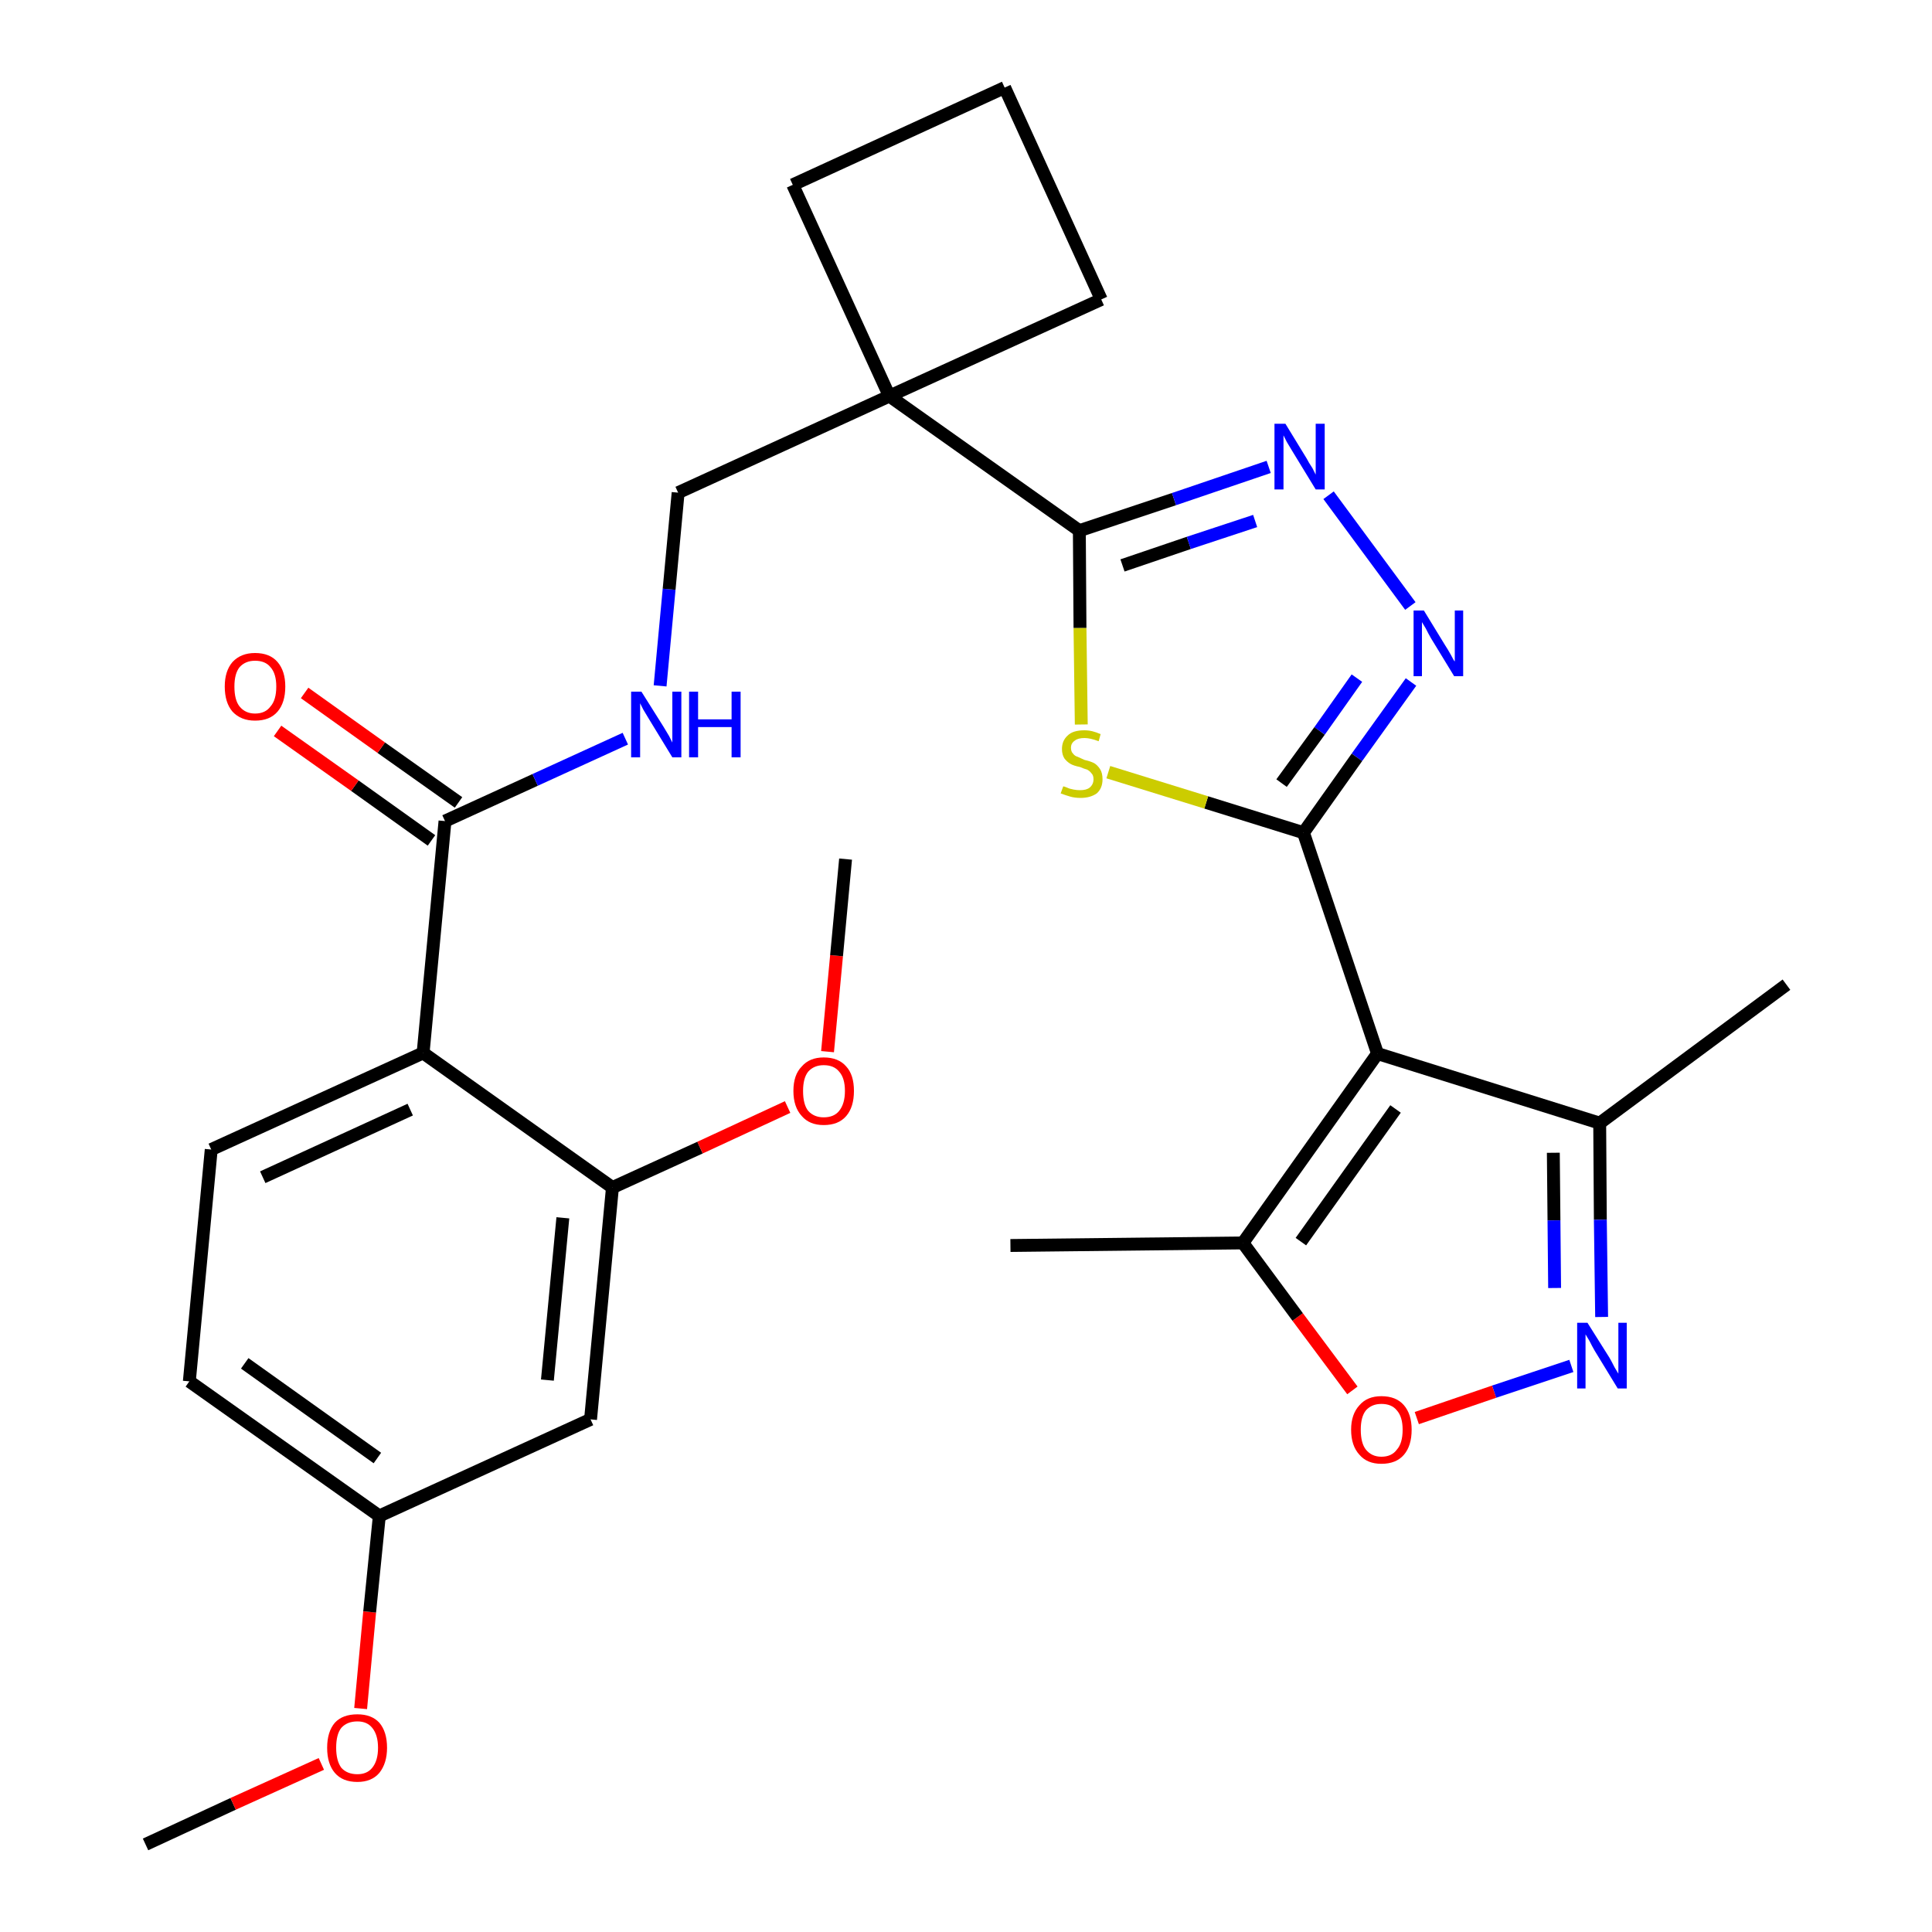 <?xml version='1.0' encoding='iso-8859-1'?>
<svg version='1.1' baseProfile='full'
              xmlns='http://www.w3.org/2000/svg'
                      xmlns:rdkit='http://www.rdkit.org/xml'
                      xmlns:xlink='http://www.w3.org/1999/xlink'
                  xml:space='preserve'
width='300px' height='300px' viewBox='0 0 300 300'>
<!-- END OF HEADER -->
<path class='bond-0 atom-0 atom-1' d='M 22.6,286.4 L 36.2,280.1' style='fill:none;fill-rule:evenodd;stroke:#000000;stroke-width:2.0px;stroke-linecap:butt;stroke-linejoin:miter;stroke-opacity:1' />
<path class='bond-0 atom-0 atom-1' d='M 36.2,280.1 L 49.9,273.9' style='fill:none;fill-rule:evenodd;stroke:#FF0000;stroke-width:2.0px;stroke-linecap:butt;stroke-linejoin:miter;stroke-opacity:1' />
<path class='bond-1 atom-1 atom-2' d='M 56.0,265.3 L 57.4,250.3' style='fill:none;fill-rule:evenodd;stroke:#FF0000;stroke-width:2.0px;stroke-linecap:butt;stroke-linejoin:miter;stroke-opacity:1' />
<path class='bond-1 atom-1 atom-2' d='M 57.4,250.3 L 58.9,235.4' style='fill:none;fill-rule:evenodd;stroke:#000000;stroke-width:2.0px;stroke-linecap:butt;stroke-linejoin:miter;stroke-opacity:1' />
<path class='bond-2 atom-2 atom-3' d='M 58.9,235.4 L 29.4,214.5' style='fill:none;fill-rule:evenodd;stroke:#000000;stroke-width:2.0px;stroke-linecap:butt;stroke-linejoin:miter;stroke-opacity:1' />
<path class='bond-2 atom-2 atom-3' d='M 58.6,226.4 L 38.0,211.7' style='fill:none;fill-rule:evenodd;stroke:#000000;stroke-width:2.0px;stroke-linecap:butt;stroke-linejoin:miter;stroke-opacity:1' />
<path class='bond-29 atom-29 atom-2' d='M 91.7,220.4 L 58.9,235.4' style='fill:none;fill-rule:evenodd;stroke:#000000;stroke-width:2.0px;stroke-linecap:butt;stroke-linejoin:miter;stroke-opacity:1' />
<path class='bond-3 atom-3 atom-4' d='M 29.4,214.5 L 32.8,178.5' style='fill:none;fill-rule:evenodd;stroke:#000000;stroke-width:2.0px;stroke-linecap:butt;stroke-linejoin:miter;stroke-opacity:1' />
<path class='bond-4 atom-4 atom-5' d='M 32.8,178.5 L 65.7,163.5' style='fill:none;fill-rule:evenodd;stroke:#000000;stroke-width:2.0px;stroke-linecap:butt;stroke-linejoin:miter;stroke-opacity:1' />
<path class='bond-4 atom-4 atom-5' d='M 40.8,182.8 L 63.7,172.3' style='fill:none;fill-rule:evenodd;stroke:#000000;stroke-width:2.0px;stroke-linecap:butt;stroke-linejoin:miter;stroke-opacity:1' />
<path class='bond-5 atom-5 atom-6' d='M 65.7,163.5 L 69.1,127.5' style='fill:none;fill-rule:evenodd;stroke:#000000;stroke-width:2.0px;stroke-linecap:butt;stroke-linejoin:miter;stroke-opacity:1' />
<path class='bond-25 atom-5 atom-26' d='M 65.7,163.5 L 95.1,184.4' style='fill:none;fill-rule:evenodd;stroke:#000000;stroke-width:2.0px;stroke-linecap:butt;stroke-linejoin:miter;stroke-opacity:1' />
<path class='bond-6 atom-6 atom-7' d='M 71.2,124.6 L 59.2,116.1' style='fill:none;fill-rule:evenodd;stroke:#000000;stroke-width:2.0px;stroke-linecap:butt;stroke-linejoin:miter;stroke-opacity:1' />
<path class='bond-6 atom-6 atom-7' d='M 59.2,116.1 L 47.3,107.6' style='fill:none;fill-rule:evenodd;stroke:#FF0000;stroke-width:2.0px;stroke-linecap:butt;stroke-linejoin:miter;stroke-opacity:1' />
<path class='bond-6 atom-6 atom-7' d='M 67.0,130.5 L 55.1,122.0' style='fill:none;fill-rule:evenodd;stroke:#000000;stroke-width:2.0px;stroke-linecap:butt;stroke-linejoin:miter;stroke-opacity:1' />
<path class='bond-6 atom-6 atom-7' d='M 55.1,122.0 L 43.1,113.5' style='fill:none;fill-rule:evenodd;stroke:#FF0000;stroke-width:2.0px;stroke-linecap:butt;stroke-linejoin:miter;stroke-opacity:1' />
<path class='bond-7 atom-6 atom-8' d='M 69.1,127.5 L 83.1,121.1' style='fill:none;fill-rule:evenodd;stroke:#000000;stroke-width:2.0px;stroke-linecap:butt;stroke-linejoin:miter;stroke-opacity:1' />
<path class='bond-7 atom-6 atom-8' d='M 83.1,121.1 L 97.1,114.7' style='fill:none;fill-rule:evenodd;stroke:#0000FF;stroke-width:2.0px;stroke-linecap:butt;stroke-linejoin:miter;stroke-opacity:1' />
<path class='bond-8 atom-8 atom-9' d='M 102.5,106.5 L 103.9,91.5' style='fill:none;fill-rule:evenodd;stroke:#0000FF;stroke-width:2.0px;stroke-linecap:butt;stroke-linejoin:miter;stroke-opacity:1' />
<path class='bond-8 atom-8 atom-9' d='M 103.9,91.5 L 105.3,76.5' style='fill:none;fill-rule:evenodd;stroke:#000000;stroke-width:2.0px;stroke-linecap:butt;stroke-linejoin:miter;stroke-opacity:1' />
<path class='bond-9 atom-9 atom-10' d='M 105.3,76.5 L 138.1,61.5' style='fill:none;fill-rule:evenodd;stroke:#000000;stroke-width:2.0px;stroke-linecap:butt;stroke-linejoin:miter;stroke-opacity:1' />
<path class='bond-10 atom-10 atom-11' d='M 138.1,61.5 L 167.6,82.4' style='fill:none;fill-rule:evenodd;stroke:#000000;stroke-width:2.0px;stroke-linecap:butt;stroke-linejoin:miter;stroke-opacity:1' />
<path class='bond-22 atom-10 atom-23' d='M 138.1,61.5 L 123.1,28.7' style='fill:none;fill-rule:evenodd;stroke:#000000;stroke-width:2.0px;stroke-linecap:butt;stroke-linejoin:miter;stroke-opacity:1' />
<path class='bond-30 atom-25 atom-10' d='M 171.0,46.5 L 138.1,61.5' style='fill:none;fill-rule:evenodd;stroke:#000000;stroke-width:2.0px;stroke-linecap:butt;stroke-linejoin:miter;stroke-opacity:1' />
<path class='bond-11 atom-11 atom-12' d='M 167.6,82.4 L 182.3,77.5' style='fill:none;fill-rule:evenodd;stroke:#000000;stroke-width:2.0px;stroke-linecap:butt;stroke-linejoin:miter;stroke-opacity:1' />
<path class='bond-11 atom-11 atom-12' d='M 182.3,77.5 L 197.0,72.5' style='fill:none;fill-rule:evenodd;stroke:#0000FF;stroke-width:2.0px;stroke-linecap:butt;stroke-linejoin:miter;stroke-opacity:1' />
<path class='bond-11 atom-11 atom-12' d='M 174.3,87.8 L 184.6,84.3' style='fill:none;fill-rule:evenodd;stroke:#000000;stroke-width:2.0px;stroke-linecap:butt;stroke-linejoin:miter;stroke-opacity:1' />
<path class='bond-11 atom-11 atom-12' d='M 184.6,84.3 L 194.9,80.9' style='fill:none;fill-rule:evenodd;stroke:#0000FF;stroke-width:2.0px;stroke-linecap:butt;stroke-linejoin:miter;stroke-opacity:1' />
<path class='bond-31 atom-22 atom-11' d='M 167.9,112.5 L 167.7,97.5' style='fill:none;fill-rule:evenodd;stroke:#CCCC00;stroke-width:2.0px;stroke-linecap:butt;stroke-linejoin:miter;stroke-opacity:1' />
<path class='bond-31 atom-22 atom-11' d='M 167.7,97.5 L 167.6,82.4' style='fill:none;fill-rule:evenodd;stroke:#000000;stroke-width:2.0px;stroke-linecap:butt;stroke-linejoin:miter;stroke-opacity:1' />
<path class='bond-12 atom-12 atom-13' d='M 206.3,76.9 L 219.0,94.1' style='fill:none;fill-rule:evenodd;stroke:#0000FF;stroke-width:2.0px;stroke-linecap:butt;stroke-linejoin:miter;stroke-opacity:1' />
<path class='bond-13 atom-13 atom-14' d='M 219.1,105.9 L 210.7,117.6' style='fill:none;fill-rule:evenodd;stroke:#0000FF;stroke-width:2.0px;stroke-linecap:butt;stroke-linejoin:miter;stroke-opacity:1' />
<path class='bond-13 atom-13 atom-14' d='M 210.7,117.6 L 202.4,129.3' style='fill:none;fill-rule:evenodd;stroke:#000000;stroke-width:2.0px;stroke-linecap:butt;stroke-linejoin:miter;stroke-opacity:1' />
<path class='bond-13 atom-13 atom-14' d='M 210.7,105.3 L 204.9,113.5' style='fill:none;fill-rule:evenodd;stroke:#0000FF;stroke-width:2.0px;stroke-linecap:butt;stroke-linejoin:miter;stroke-opacity:1' />
<path class='bond-13 atom-13 atom-14' d='M 204.9,113.5 L 199.0,121.6' style='fill:none;fill-rule:evenodd;stroke:#000000;stroke-width:2.0px;stroke-linecap:butt;stroke-linejoin:miter;stroke-opacity:1' />
<path class='bond-14 atom-14 atom-15' d='M 202.4,129.3 L 213.9,163.6' style='fill:none;fill-rule:evenodd;stroke:#000000;stroke-width:2.0px;stroke-linecap:butt;stroke-linejoin:miter;stroke-opacity:1' />
<path class='bond-21 atom-14 atom-22' d='M 202.4,129.3 L 187.3,124.6' style='fill:none;fill-rule:evenodd;stroke:#000000;stroke-width:2.0px;stroke-linecap:butt;stroke-linejoin:miter;stroke-opacity:1' />
<path class='bond-21 atom-14 atom-22' d='M 187.3,124.6 L 172.1,119.9' style='fill:none;fill-rule:evenodd;stroke:#CCCC00;stroke-width:2.0px;stroke-linecap:butt;stroke-linejoin:miter;stroke-opacity:1' />
<path class='bond-15 atom-15 atom-16' d='M 213.9,163.6 L 248.4,174.4' style='fill:none;fill-rule:evenodd;stroke:#000000;stroke-width:2.0px;stroke-linecap:butt;stroke-linejoin:miter;stroke-opacity:1' />
<path class='bond-32 atom-20 atom-15' d='M 193.0,193.0 L 213.9,163.6' style='fill:none;fill-rule:evenodd;stroke:#000000;stroke-width:2.0px;stroke-linecap:butt;stroke-linejoin:miter;stroke-opacity:1' />
<path class='bond-32 atom-20 atom-15' d='M 202.0,192.8 L 216.7,172.2' style='fill:none;fill-rule:evenodd;stroke:#000000;stroke-width:2.0px;stroke-linecap:butt;stroke-linejoin:miter;stroke-opacity:1' />
<path class='bond-16 atom-16 atom-17' d='M 248.4,174.4 L 277.4,152.9' style='fill:none;fill-rule:evenodd;stroke:#000000;stroke-width:2.0px;stroke-linecap:butt;stroke-linejoin:miter;stroke-opacity:1' />
<path class='bond-17 atom-16 atom-18' d='M 248.4,174.4 L 248.5,189.4' style='fill:none;fill-rule:evenodd;stroke:#000000;stroke-width:2.0px;stroke-linecap:butt;stroke-linejoin:miter;stroke-opacity:1' />
<path class='bond-17 atom-16 atom-18' d='M 248.5,189.4 L 248.7,204.5' style='fill:none;fill-rule:evenodd;stroke:#0000FF;stroke-width:2.0px;stroke-linecap:butt;stroke-linejoin:miter;stroke-opacity:1' />
<path class='bond-17 atom-16 atom-18' d='M 241.2,179.0 L 241.3,189.5' style='fill:none;fill-rule:evenodd;stroke:#000000;stroke-width:2.0px;stroke-linecap:butt;stroke-linejoin:miter;stroke-opacity:1' />
<path class='bond-17 atom-16 atom-18' d='M 241.3,189.5 L 241.4,200.0' style='fill:none;fill-rule:evenodd;stroke:#0000FF;stroke-width:2.0px;stroke-linecap:butt;stroke-linejoin:miter;stroke-opacity:1' />
<path class='bond-18 atom-18 atom-19' d='M 244.0,212.1 L 232.0,216.1' style='fill:none;fill-rule:evenodd;stroke:#0000FF;stroke-width:2.0px;stroke-linecap:butt;stroke-linejoin:miter;stroke-opacity:1' />
<path class='bond-18 atom-18 atom-19' d='M 232.0,216.1 L 220.0,220.2' style='fill:none;fill-rule:evenodd;stroke:#FF0000;stroke-width:2.0px;stroke-linecap:butt;stroke-linejoin:miter;stroke-opacity:1' />
<path class='bond-19 atom-19 atom-20' d='M 210.0,215.9 L 201.5,204.5' style='fill:none;fill-rule:evenodd;stroke:#FF0000;stroke-width:2.0px;stroke-linecap:butt;stroke-linejoin:miter;stroke-opacity:1' />
<path class='bond-19 atom-19 atom-20' d='M 201.5,204.5 L 193.0,193.0' style='fill:none;fill-rule:evenodd;stroke:#000000;stroke-width:2.0px;stroke-linecap:butt;stroke-linejoin:miter;stroke-opacity:1' />
<path class='bond-20 atom-20 atom-21' d='M 193.0,193.0 L 156.9,193.4' style='fill:none;fill-rule:evenodd;stroke:#000000;stroke-width:2.0px;stroke-linecap:butt;stroke-linejoin:miter;stroke-opacity:1' />
<path class='bond-23 atom-23 atom-24' d='M 123.1,28.7 L 156.0,13.6' style='fill:none;fill-rule:evenodd;stroke:#000000;stroke-width:2.0px;stroke-linecap:butt;stroke-linejoin:miter;stroke-opacity:1' />
<path class='bond-24 atom-24 atom-25' d='M 156.0,13.6 L 171.0,46.5' style='fill:none;fill-rule:evenodd;stroke:#000000;stroke-width:2.0px;stroke-linecap:butt;stroke-linejoin:miter;stroke-opacity:1' />
<path class='bond-26 atom-26 atom-27' d='M 95.1,184.4 L 108.7,178.2' style='fill:none;fill-rule:evenodd;stroke:#000000;stroke-width:2.0px;stroke-linecap:butt;stroke-linejoin:miter;stroke-opacity:1' />
<path class='bond-26 atom-26 atom-27' d='M 108.7,178.2 L 122.3,171.9' style='fill:none;fill-rule:evenodd;stroke:#FF0000;stroke-width:2.0px;stroke-linecap:butt;stroke-linejoin:miter;stroke-opacity:1' />
<path class='bond-28 atom-26 atom-29' d='M 95.1,184.4 L 91.7,220.4' style='fill:none;fill-rule:evenodd;stroke:#000000;stroke-width:2.0px;stroke-linecap:butt;stroke-linejoin:miter;stroke-opacity:1' />
<path class='bond-28 atom-26 atom-29' d='M 87.4,189.1 L 85.0,214.3' style='fill:none;fill-rule:evenodd;stroke:#000000;stroke-width:2.0px;stroke-linecap:butt;stroke-linejoin:miter;stroke-opacity:1' />
<path class='bond-27 atom-27 atom-28' d='M 128.5,163.3 L 129.9,148.4' style='fill:none;fill-rule:evenodd;stroke:#FF0000;stroke-width:2.0px;stroke-linecap:butt;stroke-linejoin:miter;stroke-opacity:1' />
<path class='bond-27 atom-27 atom-28' d='M 129.9,148.4 L 131.3,133.4' style='fill:none;fill-rule:evenodd;stroke:#000000;stroke-width:2.0px;stroke-linecap:butt;stroke-linejoin:miter;stroke-opacity:1' />
<path  class='atom-1' d='M 50.8 271.4
Q 50.8 268.9, 52.0 267.5
Q 53.2 266.2, 55.5 266.2
Q 57.7 266.2, 58.9 267.5
Q 60.1 268.9, 60.1 271.4
Q 60.1 273.8, 58.9 275.3
Q 57.7 276.7, 55.5 276.7
Q 53.2 276.7, 52.0 275.3
Q 50.8 273.9, 50.8 271.4
M 55.5 275.5
Q 57.0 275.5, 57.8 274.5
Q 58.7 273.4, 58.7 271.4
Q 58.7 269.4, 57.8 268.3
Q 57.0 267.3, 55.5 267.3
Q 53.9 267.3, 53.0 268.3
Q 52.2 269.3, 52.2 271.4
Q 52.2 273.4, 53.0 274.5
Q 53.9 275.5, 55.5 275.5
' fill='#FF0000'/>
<path  class='atom-7' d='M 34.9 106.6
Q 34.9 104.2, 36.1 102.8
Q 37.4 101.4, 39.6 101.4
Q 41.9 101.4, 43.1 102.8
Q 44.3 104.2, 44.3 106.6
Q 44.3 109.1, 43.1 110.5
Q 41.9 111.9, 39.6 111.9
Q 37.4 111.9, 36.1 110.5
Q 34.9 109.1, 34.9 106.6
M 39.6 110.8
Q 41.2 110.8, 42.0 109.7
Q 42.9 108.7, 42.9 106.6
Q 42.9 104.6, 42.0 103.6
Q 41.2 102.6, 39.6 102.6
Q 38.1 102.6, 37.2 103.6
Q 36.4 104.6, 36.4 106.6
Q 36.4 108.7, 37.2 109.7
Q 38.1 110.8, 39.6 110.8
' fill='#FF0000'/>
<path  class='atom-8' d='M 99.6 107.4
L 103.0 112.8
Q 103.3 113.3, 103.9 114.3
Q 104.4 115.3, 104.4 115.3
L 104.4 107.4
L 105.8 107.4
L 105.8 117.6
L 104.4 117.6
L 100.8 111.7
Q 100.4 111.0, 99.9 110.2
Q 99.5 109.4, 99.4 109.2
L 99.4 117.6
L 98.0 117.6
L 98.0 107.4
L 99.6 107.4
' fill='#0000FF'/>
<path  class='atom-8' d='M 107.0 107.4
L 108.4 107.4
L 108.4 111.7
L 113.6 111.7
L 113.6 107.4
L 115.0 107.4
L 115.0 117.6
L 113.6 117.6
L 113.6 112.9
L 108.4 112.9
L 108.4 117.6
L 107.0 117.6
L 107.0 107.4
' fill='#0000FF'/>
<path  class='atom-12' d='M 199.6 65.8
L 202.9 71.2
Q 203.2 71.8, 203.8 72.7
Q 204.3 73.7, 204.3 73.7
L 204.3 65.8
L 205.7 65.8
L 205.7 76.0
L 204.3 76.0
L 200.7 70.1
Q 200.3 69.4, 199.8 68.6
Q 199.4 67.8, 199.3 67.6
L 199.3 76.0
L 197.9 76.0
L 197.9 65.8
L 199.6 65.8
' fill='#0000FF'/>
<path  class='atom-13' d='M 221.1 94.8
L 224.4 100.2
Q 224.8 100.8, 225.3 101.7
Q 225.8 102.7, 225.9 102.7
L 225.9 94.8
L 227.2 94.8
L 227.2 105.0
L 225.8 105.0
L 222.2 99.1
Q 221.8 98.4, 221.4 97.6
Q 220.9 96.8, 220.8 96.6
L 220.8 105.0
L 219.5 105.0
L 219.5 94.8
L 221.1 94.8
' fill='#0000FF'/>
<path  class='atom-18' d='M 246.5 205.4
L 249.9 210.8
Q 250.2 211.3, 250.7 212.3
Q 251.3 213.3, 251.3 213.3
L 251.3 205.4
L 252.6 205.4
L 252.6 215.6
L 251.2 215.6
L 247.6 209.7
Q 247.2 209.0, 246.8 208.2
Q 246.3 207.4, 246.2 207.2
L 246.2 215.6
L 244.9 215.6
L 244.9 205.4
L 246.5 205.4
' fill='#0000FF'/>
<path  class='atom-19' d='M 209.8 222.0
Q 209.8 219.6, 211.1 218.2
Q 212.3 216.8, 214.5 216.8
Q 216.8 216.8, 218.0 218.2
Q 219.2 219.6, 219.2 222.0
Q 219.2 224.5, 218.0 225.9
Q 216.8 227.3, 214.5 227.3
Q 212.3 227.3, 211.1 225.9
Q 209.8 224.5, 209.8 222.0
M 214.5 226.2
Q 216.1 226.2, 216.9 225.1
Q 217.8 224.1, 217.8 222.0
Q 217.8 220.0, 216.9 219.0
Q 216.1 218.0, 214.5 218.0
Q 213.0 218.0, 212.1 219.0
Q 211.3 220.0, 211.3 222.0
Q 211.3 224.1, 212.1 225.1
Q 213.0 226.2, 214.5 226.2
' fill='#FF0000'/>
<path  class='atom-22' d='M 165.1 122.1
Q 165.2 122.1, 165.7 122.3
Q 166.1 122.5, 166.7 122.6
Q 167.2 122.7, 167.7 122.7
Q 168.7 122.7, 169.2 122.3
Q 169.8 121.8, 169.8 121.0
Q 169.8 120.4, 169.5 120.1
Q 169.2 119.7, 168.8 119.5
Q 168.4 119.4, 167.7 119.1
Q 166.7 118.9, 166.2 118.6
Q 165.7 118.3, 165.3 117.8
Q 164.9 117.2, 164.9 116.3
Q 164.9 115.0, 165.8 114.2
Q 166.6 113.4, 168.4 113.4
Q 169.6 113.4, 170.9 114.0
L 170.6 115.1
Q 169.3 114.6, 168.4 114.6
Q 167.4 114.6, 166.9 115.0
Q 166.3 115.4, 166.3 116.1
Q 166.3 116.7, 166.6 117.0
Q 166.9 117.4, 167.3 117.5
Q 167.7 117.7, 168.4 118.0
Q 169.3 118.2, 169.9 118.5
Q 170.4 118.8, 170.8 119.4
Q 171.2 120.0, 171.2 121.0
Q 171.2 122.4, 170.3 123.2
Q 169.3 123.9, 167.8 123.9
Q 166.9 123.9, 166.2 123.7
Q 165.5 123.5, 164.7 123.2
L 165.1 122.1
' fill='#CCCC00'/>
<path  class='atom-27' d='M 123.2 169.4
Q 123.2 166.9, 124.5 165.6
Q 125.7 164.2, 127.9 164.2
Q 130.2 164.2, 131.4 165.6
Q 132.6 166.9, 132.6 169.4
Q 132.6 171.9, 131.4 173.3
Q 130.2 174.7, 127.9 174.7
Q 125.7 174.7, 124.5 173.3
Q 123.2 171.9, 123.2 169.4
M 127.9 173.5
Q 129.5 173.5, 130.3 172.5
Q 131.2 171.4, 131.2 169.4
Q 131.2 167.4, 130.3 166.4
Q 129.5 165.4, 127.9 165.4
Q 126.4 165.4, 125.5 166.4
Q 124.7 167.4, 124.7 169.4
Q 124.7 171.5, 125.5 172.5
Q 126.4 173.5, 127.9 173.5
' fill='#FF0000'/>
</svg>
